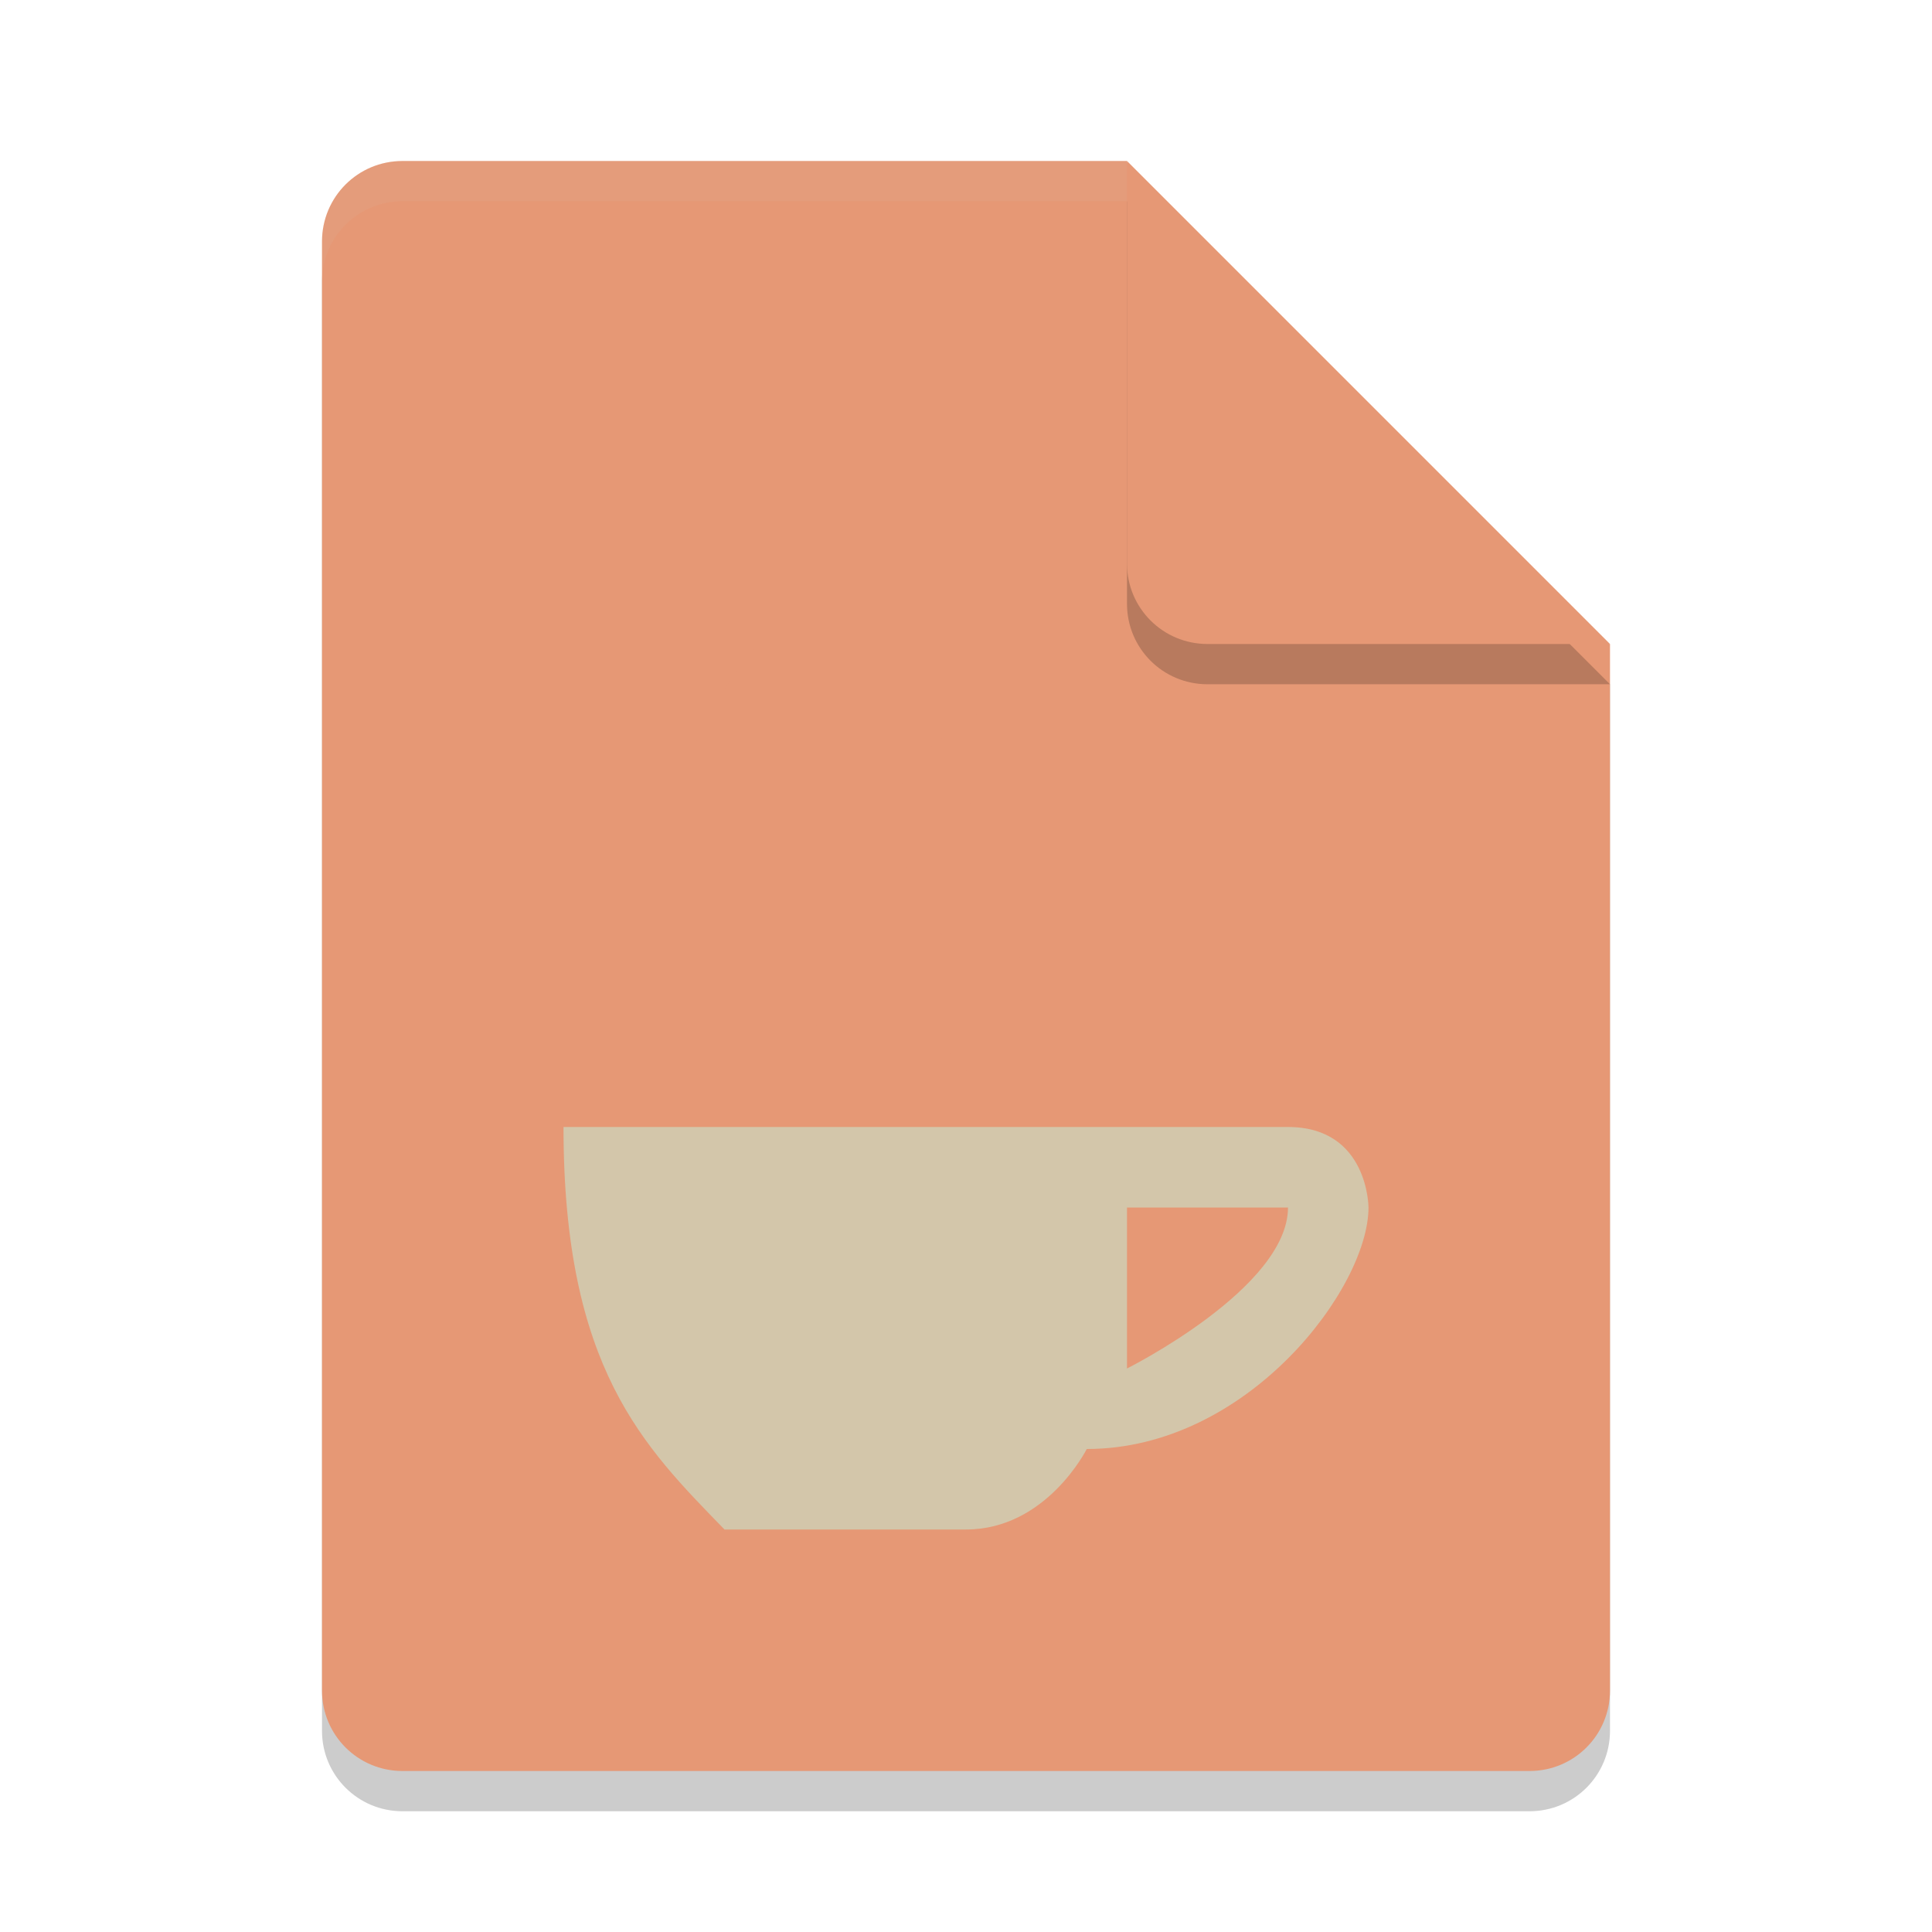 <svg xmlns="http://www.w3.org/2000/svg" width="24" height="24" version="1.1">
 <path style="opacity:0.2" d="m5 2.5c-0.554 0-1 0.446-1 1v18c0 0.554 0.446 1 1 1h14c0.554 0 1-0.446 1-1v-13l-6-6z"/>
 <path style="fill:#e69875" d="M 5,2 C 4.446,2 4,2.446 4,3 V 21 C 4,21.554 4.446,22 5,22 H 19 C 19.554,22 20,21.554 20,21 V 8 L 15,7 14,2 Z"/>
 <path style="opacity:0.2" d="m20 8.5-6-6v5c0 0.554 0.446 1 1 1z"/>
 <path style="fill:#e69875" d="m20 8-6-6v5c0 0.554 0.446 1 1 1z"/>
 <path style="fill:#d3c6aa;opacity:0.1" d="m5 2c-0.554 0-1 0.446-1 1v0.5c0-0.554 0.446-1 1-1h9v-0.5h-9z"/>
 <path style="fill:#d3c6aa" d="M 7,14 C 7,17 8,17.97 9,19 H 12 C 13,19 13.5,18 13.5,18 15.5,18 17,16 17,15 17,15 17,14 16,14 Z M 16,15 C 16,16 14,17 14,17 V 15 Z"/>
 <path style="fill:#e69875" d="M 9.41,8 C 6.877,11.233 10.502,10.631 9.871,12.995 9.871,12.995 11.335,12.049 9.661,10.567 8.439,9.486 9.41,8 9.41,8 Z"/>
 <path style="fill:#e69875" d="M 12.681,8.579 C 9.011,10.389 13.103,11.357 11.585,13.474 11.585,13.474 13.483,13.034 12.345,11.109 11.514,9.705 12.681,8.579 12.681,8.579 Z"/>
</svg>
